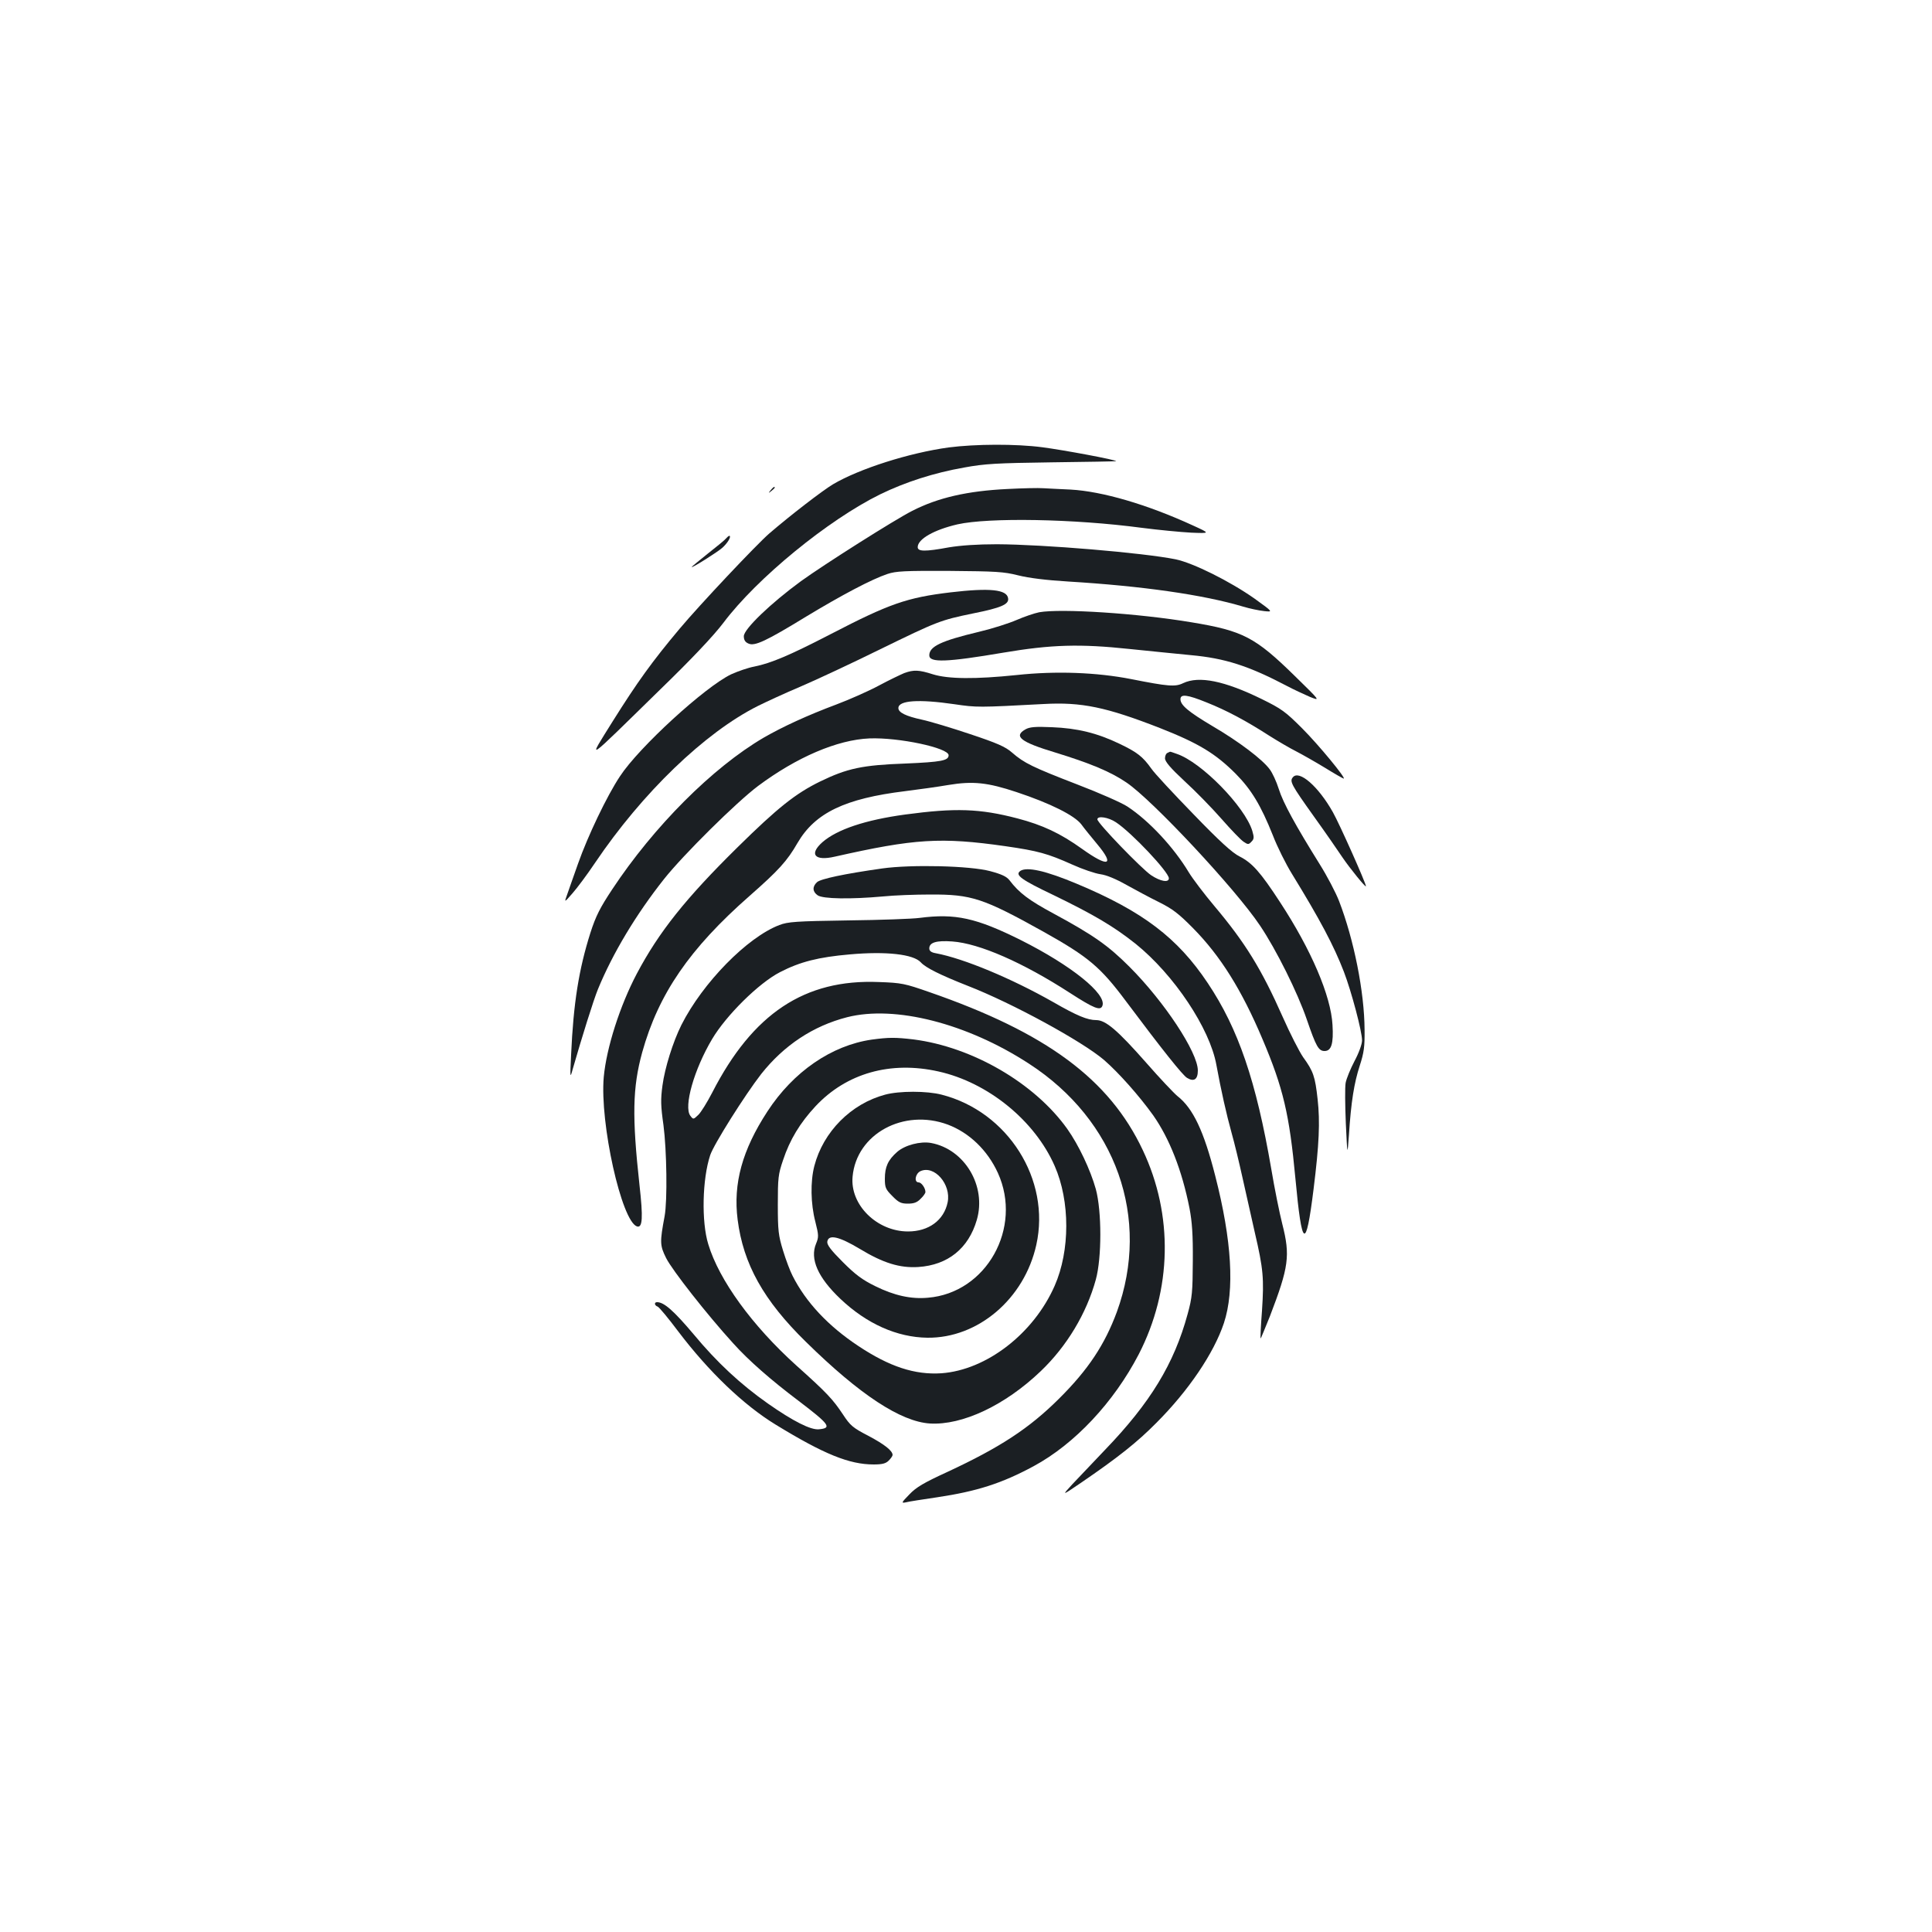 <?xml version="1.0" standalone="no"?>
<!DOCTYPE svg PUBLIC "-//W3C//DTD SVG 20010904//EN"
 "http://www.w3.org/TR/2001/REC-SVG-20010904/DTD/svg10.dtd">
<svg version="1.0" xmlns="http://www.w3.org/2000/svg"
 width="1000pt" height="1000pt" viewBox="0 0 1000 1000"
 preserveAspectRatio="xMidYMid meet">
<g transform="translate(0,1000) scale(0.1,-0.1)"
fill="#1b1f23" stroke="none">
<path d="M4910 7684 c-204 -28 -462 -110 -599 -191 -55 -33 -221 -161 -329
-254 -65 -56 -361 -370 -464 -493 -142 -169 -219 -276 -347 -480 -131 -211
-153 -225 245 164 167 162 277 279 328 346 174 232 543 533 811 665 131 64
281 112 435 139 108 20 169 23 455 27 181 2 330 5 332 6 5 6 -273 58 -382 72
-136 18 -346 17 -485 -1z"/>
<path d="M3989 7463 c-13 -16 -12 -17 4 -4 9 7 17 15 17 17 0 8 -8 3 -21 -13z"/>
<path d="M5215 7469 c-208 -10 -360 -45 -493 -113 -91 -46 -457 -278 -576
-364 -156 -114 -296 -248 -296 -285 0 -19 7 -31 24 -38 32 -15 90 12 301 141
182 110 337 192 418 219 45 15 88 17 322 16 239 -2 280 -4 355 -23 56 -14 145
-25 260 -32 379 -23 698 -68 905 -130 33 -10 81 -20 108 -23 47 -5 47 -5 -50
65 -128 90 -317 184 -408 203 -169 34 -683 77 -925 78 -102 0 -187 -6 -248
-16 -124 -23 -162 -22 -162 1 0 42 85 90 206 118 161 36 602 29 954 -18 85
-11 200 -22 255 -25 100 -4 100 -4 10 37 -237 109 -470 177 -634 186 -53 2
-116 6 -141 7 -25 2 -108 0 -185 -4z"/>
<path d="M3760 7215 c-7 -9 -51 -45 -97 -81 -45 -36 -83 -67 -83 -69 0 -7 133
77 158 99 26 23 46 55 39 62 -2 3 -10 -3 -17 -11z"/>
<path d="M4920 6934 c-226 -27 -317 -59 -618 -215 -215 -111 -309 -151 -397
-169 -33 -6 -87 -25 -120 -40 -135 -64 -479 -379 -576 -528 -68 -102 -167
-310 -217 -452 -22 -63 -48 -135 -56 -159 -16 -44 -16 -44 26 4 24 27 77 98
118 159 244 362 569 675 843 812 38 19 137 65 220 100 84 36 270 123 414 194
295 144 310 150 480 185 145 29 186 47 181 78 -6 46 -95 55 -298 31z"/>
<path d="M5379 6831 c-25 -5 -78 -23 -117 -40 -39 -17 -126 -45 -194 -61 -197
-47 -258 -76 -258 -122 0 -39 89 -36 384 14 248 42 397 46 651 19 110 -11 254
-26 319 -32 176 -16 298 -55 496 -159 36 -19 90 -44 120 -57 55 -22 55 -22
-77 107 -206 202 -269 235 -536 279 -280 47 -676 72 -788 52z"/>
<path d="M4680 6516 c-19 -8 -78 -36 -130 -64 -52 -28 -151 -72 -220 -98 -150
-56 -280 -116 -377 -172 -265 -155 -569 -460 -784 -785 -63 -95 -85 -138 -113
-225 -60 -189 -88 -364 -100 -632 -6 -120 -5 -123 8 -75 48 167 108 359 131
415 76 185 197 387 342 570 100 126 375 398 487 482 200 149 410 239 576 246
152 6 410 -49 410 -87 0 -28 -38 -35 -223 -43 -224 -8 -302 -25 -442 -93 -127
-62 -220 -136 -428 -341 -268 -264 -406 -437 -521 -654 -87 -165 -157 -383
-171 -535 -21 -238 92 -746 172 -773 29 -9 32 45 13 214 -39 356 -36 505 14
687 84 302 245 537 556 810 150 132 194 180 248 274 91 156 246 230 557 268
72 9 172 23 224 32 127 21 203 13 353 -37 175 -58 300 -121 335 -167 15 -21
52 -66 81 -101 94 -112 60 -124 -77 -26 -113 81 -205 124 -335 158 -195 51
-321 55 -581 20 -206 -28 -352 -77 -428 -143 -71 -63 -40 -99 64 -75 412 93
549 102 884 54 167 -24 218 -38 345 -95 53 -24 118 -46 146 -50 31 -4 81 -25
134 -55 47 -26 123 -67 170 -90 70 -35 101 -59 176 -135 141 -143 251 -319
358 -572 108 -254 140 -391 171 -723 34 -364 54 -376 94 -55 29 233 34 348 21
465 -13 118 -22 145 -75 218 -20 29 -68 123 -106 209 -110 248 -194 384 -354
574 -53 63 -112 141 -132 174 -78 130 -206 267 -317 340 -28 19 -146 71 -261
115 -230 89 -274 110 -337 165 -34 30 -78 49 -216 95 -95 32 -208 66 -250 75
-83 18 -122 37 -122 60 0 40 105 47 290 20 116 -17 123 -17 462 1 196 11 324
-16 601 -124 201 -79 288 -132 393 -237 81 -82 130 -163 192 -318 23 -60 68
-150 99 -200 146 -238 216 -370 269 -507 39 -102 94 -309 94 -355 0 -19 -16
-64 -39 -107 -21 -40 -42 -91 -46 -113 -4 -22 -3 -116 1 -210 8 -170 8 -170
16 -60 11 172 27 270 56 359 22 68 26 98 25 186 -1 196 -55 466 -132 666 -17
44 -62 130 -101 192 -124 199 -189 317 -211 388 -12 38 -33 84 -47 102 -37 51
-160 144 -295 223 -126 75 -167 109 -167 140 0 28 35 24 136 -17 103 -41 204
-95 322 -171 46 -29 109 -66 141 -82 31 -16 98 -54 149 -85 50 -31 94 -56 97
-56 14 0 -129 174 -215 260 -86 86 -106 101 -210 152 -192 94 -324 121 -406
82 -41 -20 -77 -17 -269 21 -179 35 -390 43 -593 21 -213 -22 -354 -21 -434 4
-72 23 -99 24 -148 6z m1096 -772 c82 -54 274 -258 274 -290 0 -24 -44 -16
-92 16 -49 33 -278 270 -278 289 0 20 57 11 96 -15z"/>
<path d="M5308 6225 c-64 -36 -25 -66 154 -120 179 -55 286 -99 368 -155 134
-90 565 -551 692 -741 84 -125 194 -346 242 -486 48 -140 61 -163 92 -163 35
0 47 38 41 135 -8 150 -110 389 -272 636 -101 155 -144 203 -209 236 -37 18
-104 79 -239 219 -103 106 -202 212 -218 236 -44 62 -74 85 -164 128 -116 56
-220 81 -350 86 -87 4 -116 1 -137 -11z"/>
<path d="M6043 6103 c-7 -2 -13 -15 -13 -28 0 -17 28 -50 100 -117 56 -51 142
-139 192 -196 50 -57 102 -111 115 -119 22 -15 26 -15 40 0 14 14 15 22 5 56
-38 125 -263 356 -391 399 -19 7 -34 12 -35 11 -1 0 -7 -3 -13 -6z"/>
<path d="M6692 5977 c-18 -21 -9 -38 108 -202 59 -82 126 -179 150 -215 36
-53 120 -157 120 -147 0 16 -138 325 -171 383 -76 135 -175 220 -207 181z"/>
<path d="M4567 5505 c-198 -28 -319 -54 -338 -71 -25 -23 -24 -49 3 -68 27
-19 171 -21 338 -6 58 6 168 10 245 10 214 1 274 -19 585 -192 234 -131 296
-183 430 -363 188 -251 291 -380 314 -394 36 -22 56 -8 56 38 0 94 -174 357
-354 537 -111 111 -187 164 -392 275 -128 69 -179 107 -229 173 -15 19 -40 31
-100 47 -104 28 -408 35 -558 14z"/>
<path d="M5281 5492 c-29 -21 4 -45 174 -126 208 -101 311 -162 424 -252 198
-160 383 -437 417 -626 24 -131 52 -256 79 -353 14 -49 39 -153 56 -230 17
-77 46 -205 64 -285 44 -189 48 -237 37 -405 -6 -77 -9 -141 -7 -143 1 -1 22
51 48 115 98 256 106 313 64 478 -14 55 -40 183 -57 285 -78 453 -170 725
-329 962 -156 234 -337 371 -676 513 -162 68 -260 90 -294 67z"/>
<path d="M4760 5249 c-36 -5 -202 -11 -370 -13 -270 -4 -312 -7 -356 -24 -166
-63 -397 -299 -507 -517 -44 -88 -86 -223 -98 -313 -10 -72 -9 -107 5 -205 17
-130 21 -390 6 -472 -25 -134 -25 -151 8 -217 31 -62 212 -293 347 -441 79
-88 194 -189 340 -299 159 -121 173 -140 103 -146 -42 -4 -133 42 -263 133
-142 100 -263 212 -385 359 -103 122 -153 166 -189 166 -16 0 -14 -17 3 -23 8
-3 56 -61 107 -129 157 -207 337 -380 504 -482 250 -153 381 -206 507 -206 45
0 63 5 78 20 11 11 20 24 20 29 0 22 -42 55 -125 99 -81 42 -94 53 -132 111
-52 78 -82 111 -242 254 -228 206 -399 441 -455 627 -36 116 -31 338 10 461
18 55 180 312 264 420 118 149 269 249 445 294 248 63 620 -32 940 -240 453
-293 632 -801 456 -1285 -63 -170 -148 -299 -300 -450 -155 -154 -305 -252
-578 -379 -122 -56 -161 -79 -196 -116 -42 -43 -43 -46 -18 -41 14 4 87 15
161 26 207 31 335 72 500 161 213 115 415 331 544 579 172 334 180 721 21
1057 -173 367 -499 608 -1105 818 -126 44 -143 48 -261 52 -384 16 -653 -163
-863 -573 -26 -50 -58 -102 -72 -115 -25 -24 -26 -24 -41 -4 -35 47 19 239
113 397 73 123 242 290 351 346 104 54 200 78 361 92 189 17 330 1 368 -41 25
-28 102 -66 244 -122 229 -89 590 -286 704 -383 75 -65 182 -185 255 -287 84
-120 149 -284 188 -482 13 -68 18 -135 17 -270 -1 -162 -3 -190 -27 -277 -70
-257 -193 -459 -428 -703 -63 -66 -140 -147 -170 -179 -54 -59 -54 -59 46 9
193 132 291 210 390 310 167 167 298 361 350 517 56 170 41 427 -45 762 -59
232 -115 350 -196 413 -19 16 -92 93 -161 172 -149 169 -210 221 -259 221 -45
0 -99 22 -224 94 -215 122 -462 225 -606 252 -24 4 -34 12 -34 25 0 31 37 42
119 36 140 -10 366 -109 610 -267 124 -80 157 -93 167 -66 23 61 -161 209
-422 340 -231 115 -339 139 -524 115z"/>
<path d="M4512 4619 c-208 -30 -406 -166 -540 -372 -130 -199 -178 -373 -154
-560 29 -229 134 -418 354 -633 279 -274 490 -412 641 -422 168 -10 389 94
574 271 135 129 237 299 285 474 31 113 31 353 0 468 -28 100 -89 229 -148
312 -169 237 -491 424 -796 463 -94 11 -127 11 -216 -1z m346 -165 c256 -57
498 -254 601 -489 80 -182 80 -438 0 -620 -109 -248 -353 -436 -586 -453 -138
-9 -269 34 -430 141 -157 104 -272 227 -341 364 -12 23 -34 81 -49 130 -24 78
-27 104 -27 238 0 137 2 157 27 230 35 106 88 193 168 279 160 171 388 236
637 180z"/>
<path d="M4581 4334 c-176 -47 -320 -192 -366 -369 -21 -81 -19 -196 5 -288
18 -71 18 -80 4 -114 -33 -79 9 -175 126 -286 136 -129 293 -199 450 -201 262
-3 502 201 564 481 75 338 -147 689 -490 777 -76 20 -220 20 -293 0z m325
-155 c111 -42 205 -132 259 -250 129 -284 -59 -621 -362 -646 -87 -8 -174 11
-273 60 -67 33 -102 59 -168 125 -62 62 -82 89 -80 105 6 40 61 27 168 -37
122 -74 208 -100 303 -94 153 10 260 96 303 244 51 175 -63 366 -237 398 -55
10 -135 -11 -175 -46 -48 -42 -64 -78 -64 -139 0 -46 4 -55 39 -90 32 -33 45
-39 80 -39 31 0 48 6 66 25 14 13 25 29 25 35 0 21 -21 50 -35 50 -25 0 -18
45 9 58 72 33 160 -68 141 -161 -19 -93 -98 -151 -205 -151 -161 0 -301 138
-287 284 20 221 264 354 493 269z"/>
</g>
</svg>
